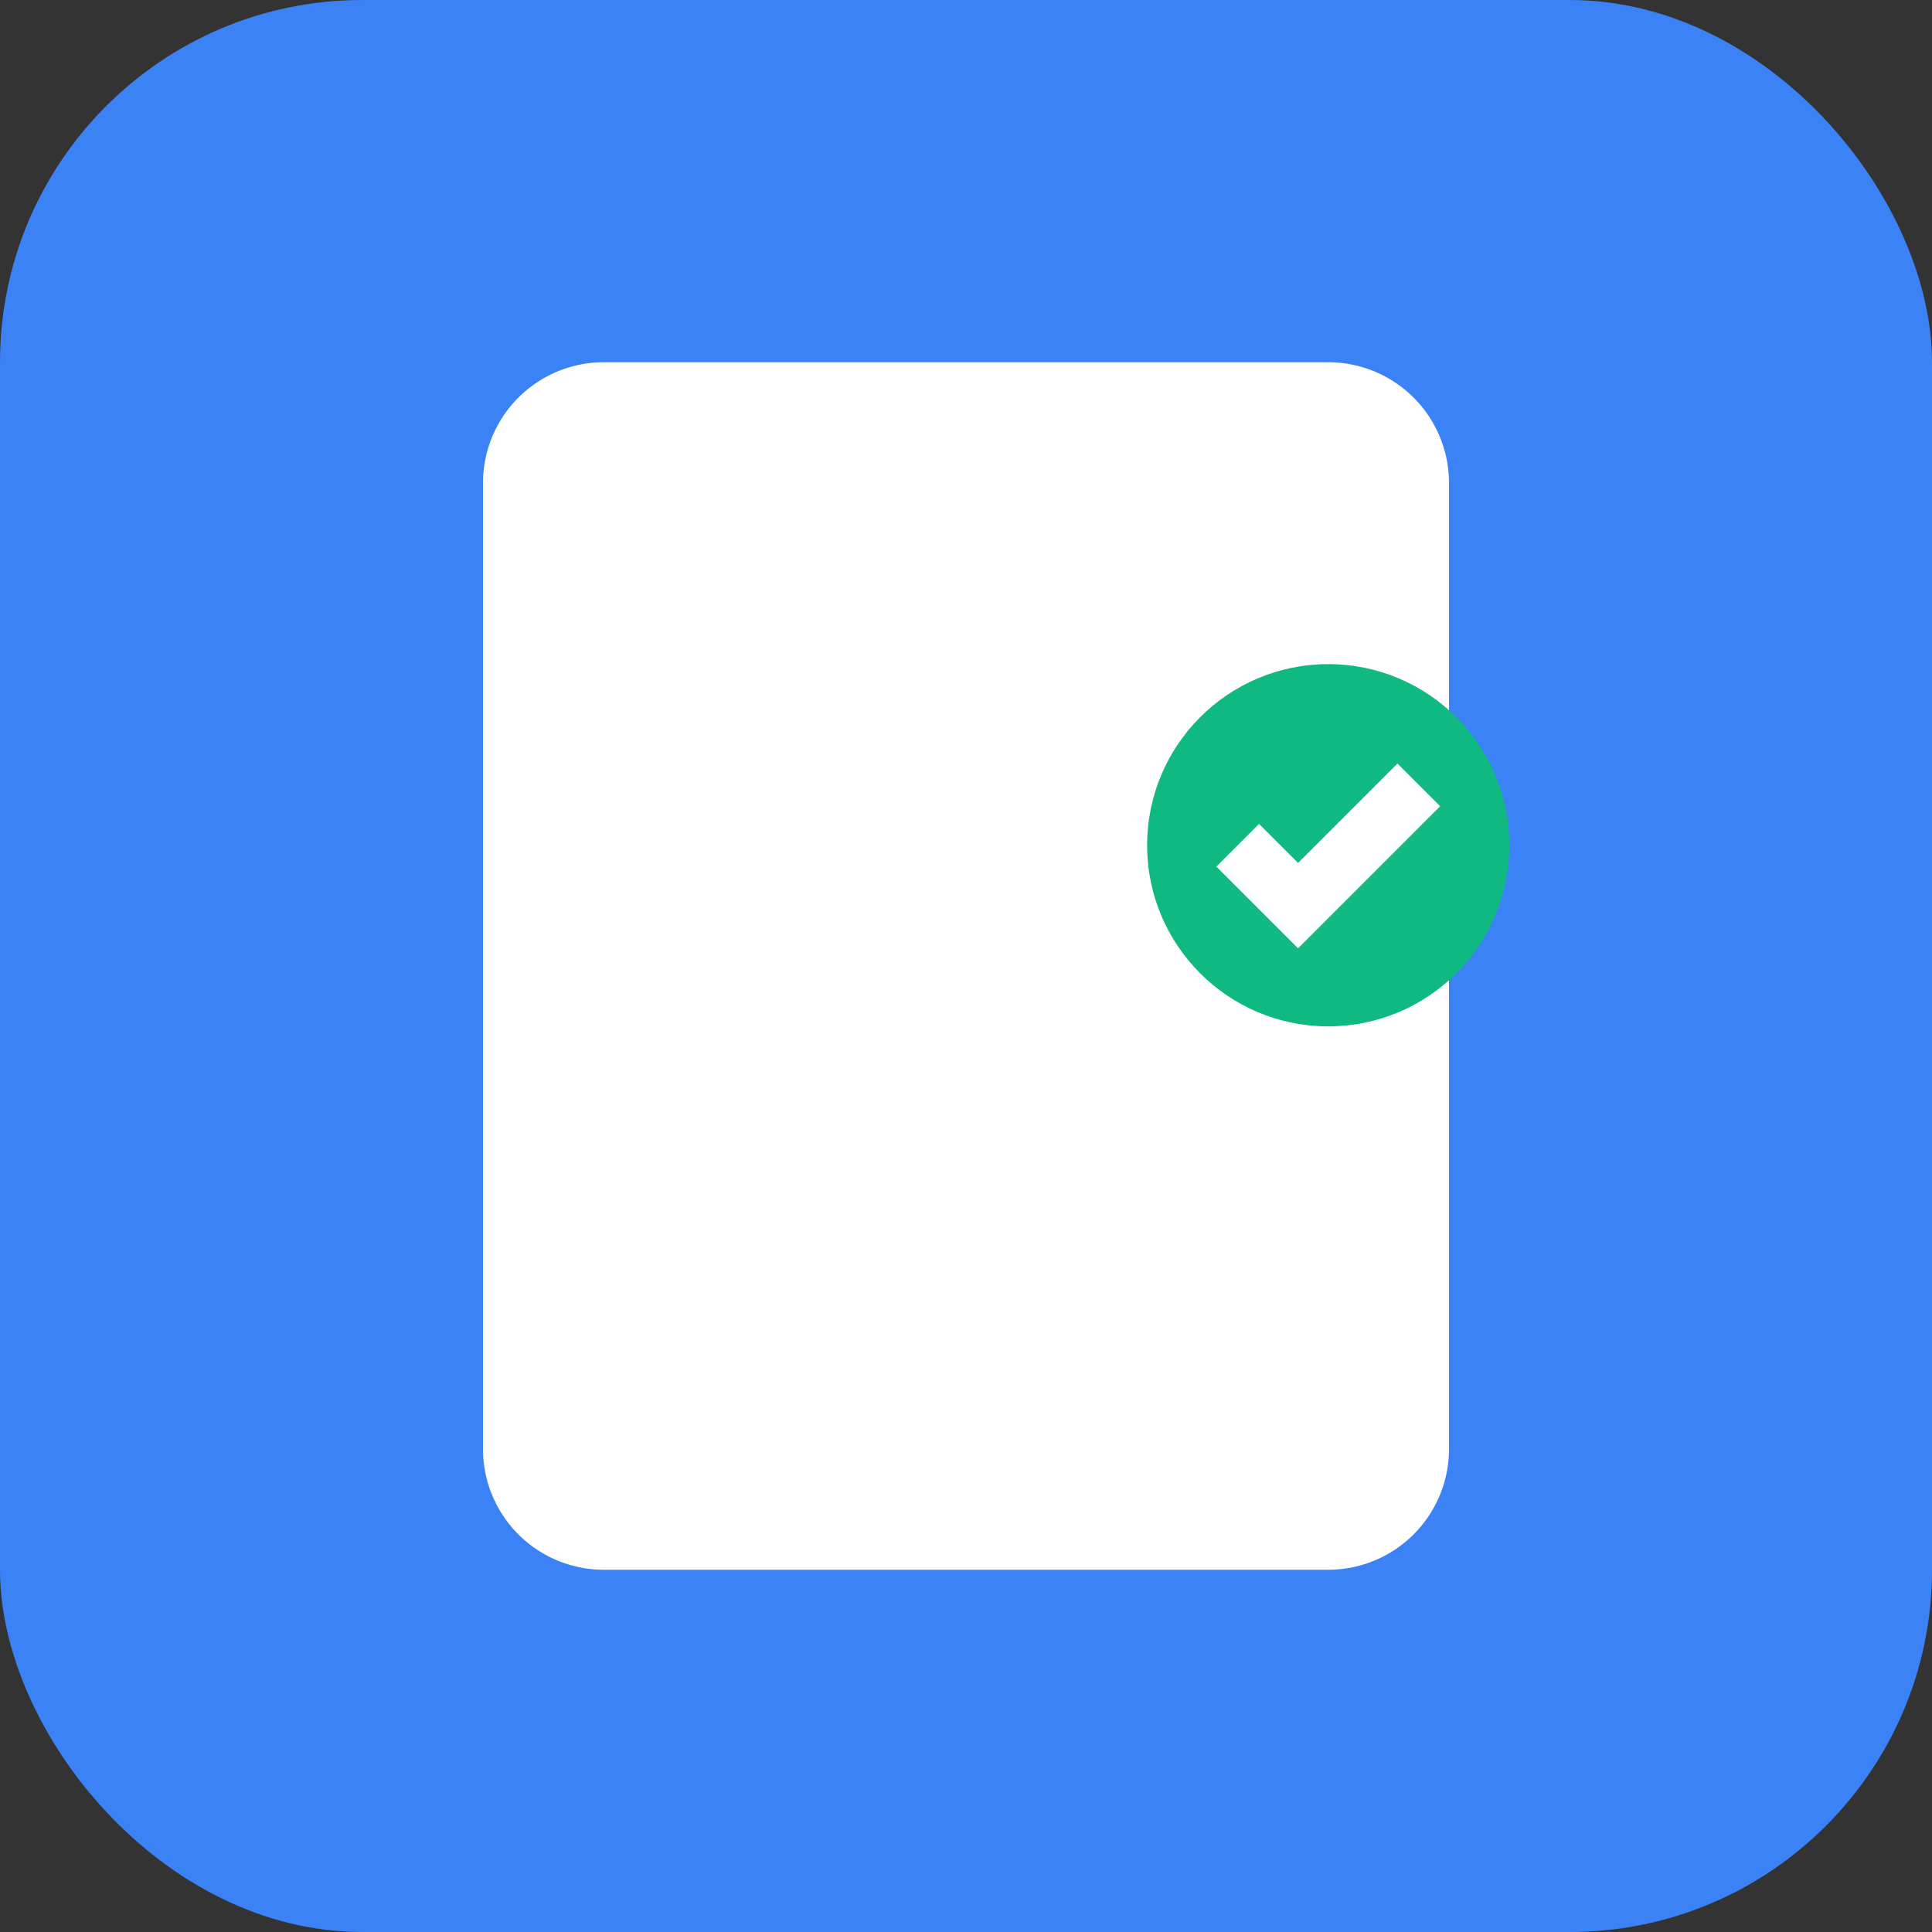 <svg xmlns="http://www.w3.org/2000/svg" viewBox="0 0 32 32" fill="none">
  <rect x="0" y="0" width="32" height="32" fill="#333333" stroke="none"/>
  <rect width="32" height="32" rx="6" fill="#3B82F6"/>
  <path d="M8 10h16v2H8v-2zm0 4h16v2H8v-2zm0 4h12v2H8v-2zm16-10v16a2 2 0 01-2 2H10a2 2 0 01-2-2V8a2 2 0 012-2h12a2 2 0 012 2z" fill="white"/>
  <circle cx="22" cy="14" r="3" fill="#10B981"/>
  <path d="M20.5 14l1 1 2-2" stroke="white" stroke-width="1" fill="none"/>
</svg>
